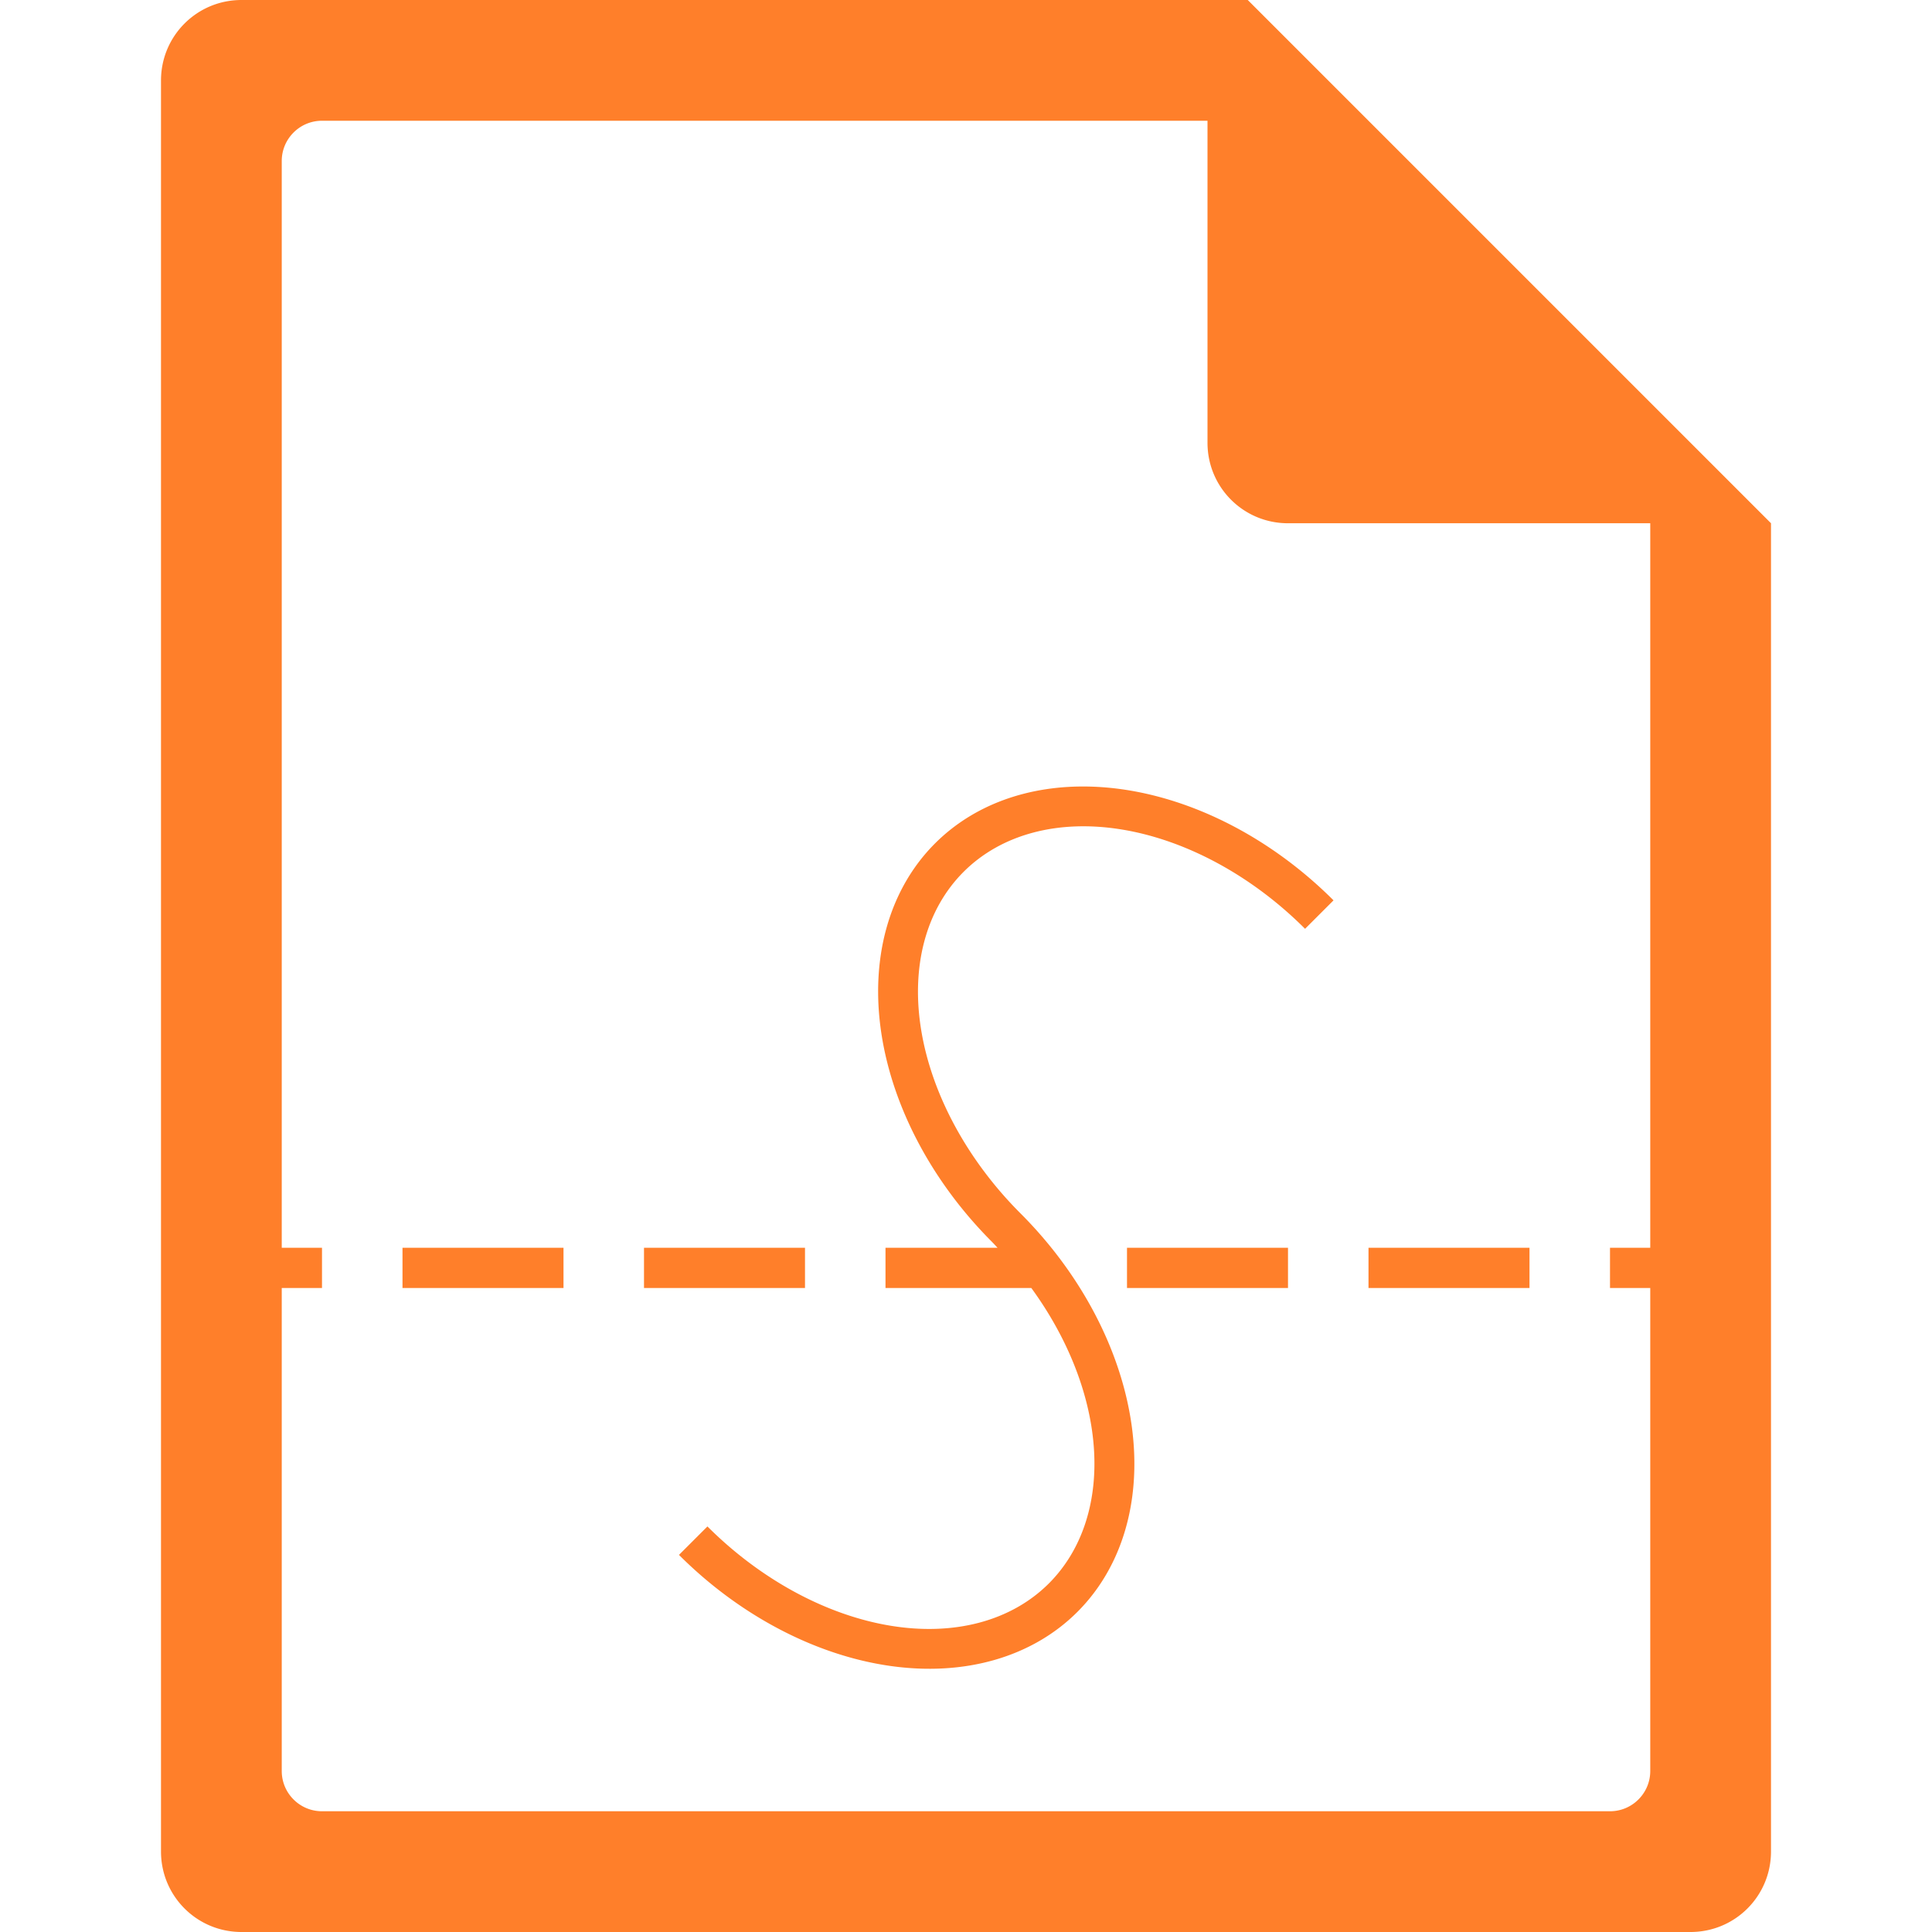 <?xml version="1.0" encoding="UTF-8" standalone="no"?>
<svg
   xmlns:dc="http://purl.org/dc/elements/1.1/"
   xmlns:cc="http://creativecommons.org/ns#"
   xmlns:rdf="http://www.w3.org/1999/02/22-rdf-syntax-ns#"
   xmlns:svg="http://www.w3.org/2000/svg"
   xmlns="http://www.w3.org/2000/svg"
   xmlns:sodipodi="http://sodipodi.sourceforge.net/DTD/sodipodi-0.dtd"
   xmlns:inkscape="http://www.inkscape.org/namespaces/inkscape"
   width="48"
   height="48"
   version="1.1"
   id="svg6"
   sodipodi:docname="application-x-labplot2.svg"
   inkscape:version="0.92.5 (2060ec1f9f, 2020-04-08)">
  <defs
     id="defs8">
  <style
     id="current-color-scheme"
     type="text/css">
      .ColorScheme-Highlight {
        color:#ff7f2a;
      }
  </style>
  </defs>
  <path
     class="ColorScheme-Highlight"
     style="fill:currentColor"
     d="M 6 0 C 4.892 0 4 0.892 4 2 L 4 46 C 4 47.108 4.892 48 6 48 L 42 48 C 43.108 48 44 47.108 44 46 L 44 13 L 43.416 12.416 L 42 11 L 41 10 L 34 3 L 33 2 L 31.584 0.584 L 31.293 0.293 L 31 0 L 6 0 z M 8 3 L 30 3 L 30 11 C 30 12.108 30.892 13 32 13 L 41 13 L 41 31 L 40 31 L 40 32 L 41 32 L 41 44 C 41 44.277 40.888 44.526 40.707 44.707 C 40.526 44.888 40.277 45 40 45 L 8 45 C 7.723 45 7.474 44.888 7.293 44.707 C 7.112 44.526 7 44.277 7 44 L 7 32 L 8 32 L 8 31 L 7 31 L 7 4 C 7 3.723 7.112 3.474 7.293 3.293 C 7.474 3.112 7.723 3 8 3 z M 27.096 19.543 A 8 6 45 0 0 23.232 20.953 A 8 6 45 0 0 24.646 30.854 A 7 5 45 0 1 24.783 31 L 22 31 L 22 32 L 25.623 32 A 7 5 45 0 1 26.061 39.338 A 7 5 45 0 1 17.576 37.924 L 16.869 38.631 A 8 6 45 0 0 26.768 40.047 A 8 6 45 0 0 25.354 30.146 A 7 5 45 0 1 23.939 21.662 A 7 5 45 0 1 32.424 23.076 L 33.131 22.369 A 8 6 45 0 0 27.096 19.543 z M 10 31 L 10 32 L 14 32 L 14 31 L 10 31 z M 16 31 L 16 32 L 20 32 L 20 31 L 16 31 z M 28 31 L 28 32 L 32 32 L 32 31 L 28 31 z M 34 31 L 34 32 L 38 32 L 38 31 L 34 31 z "
     id="path816" />
</svg>

